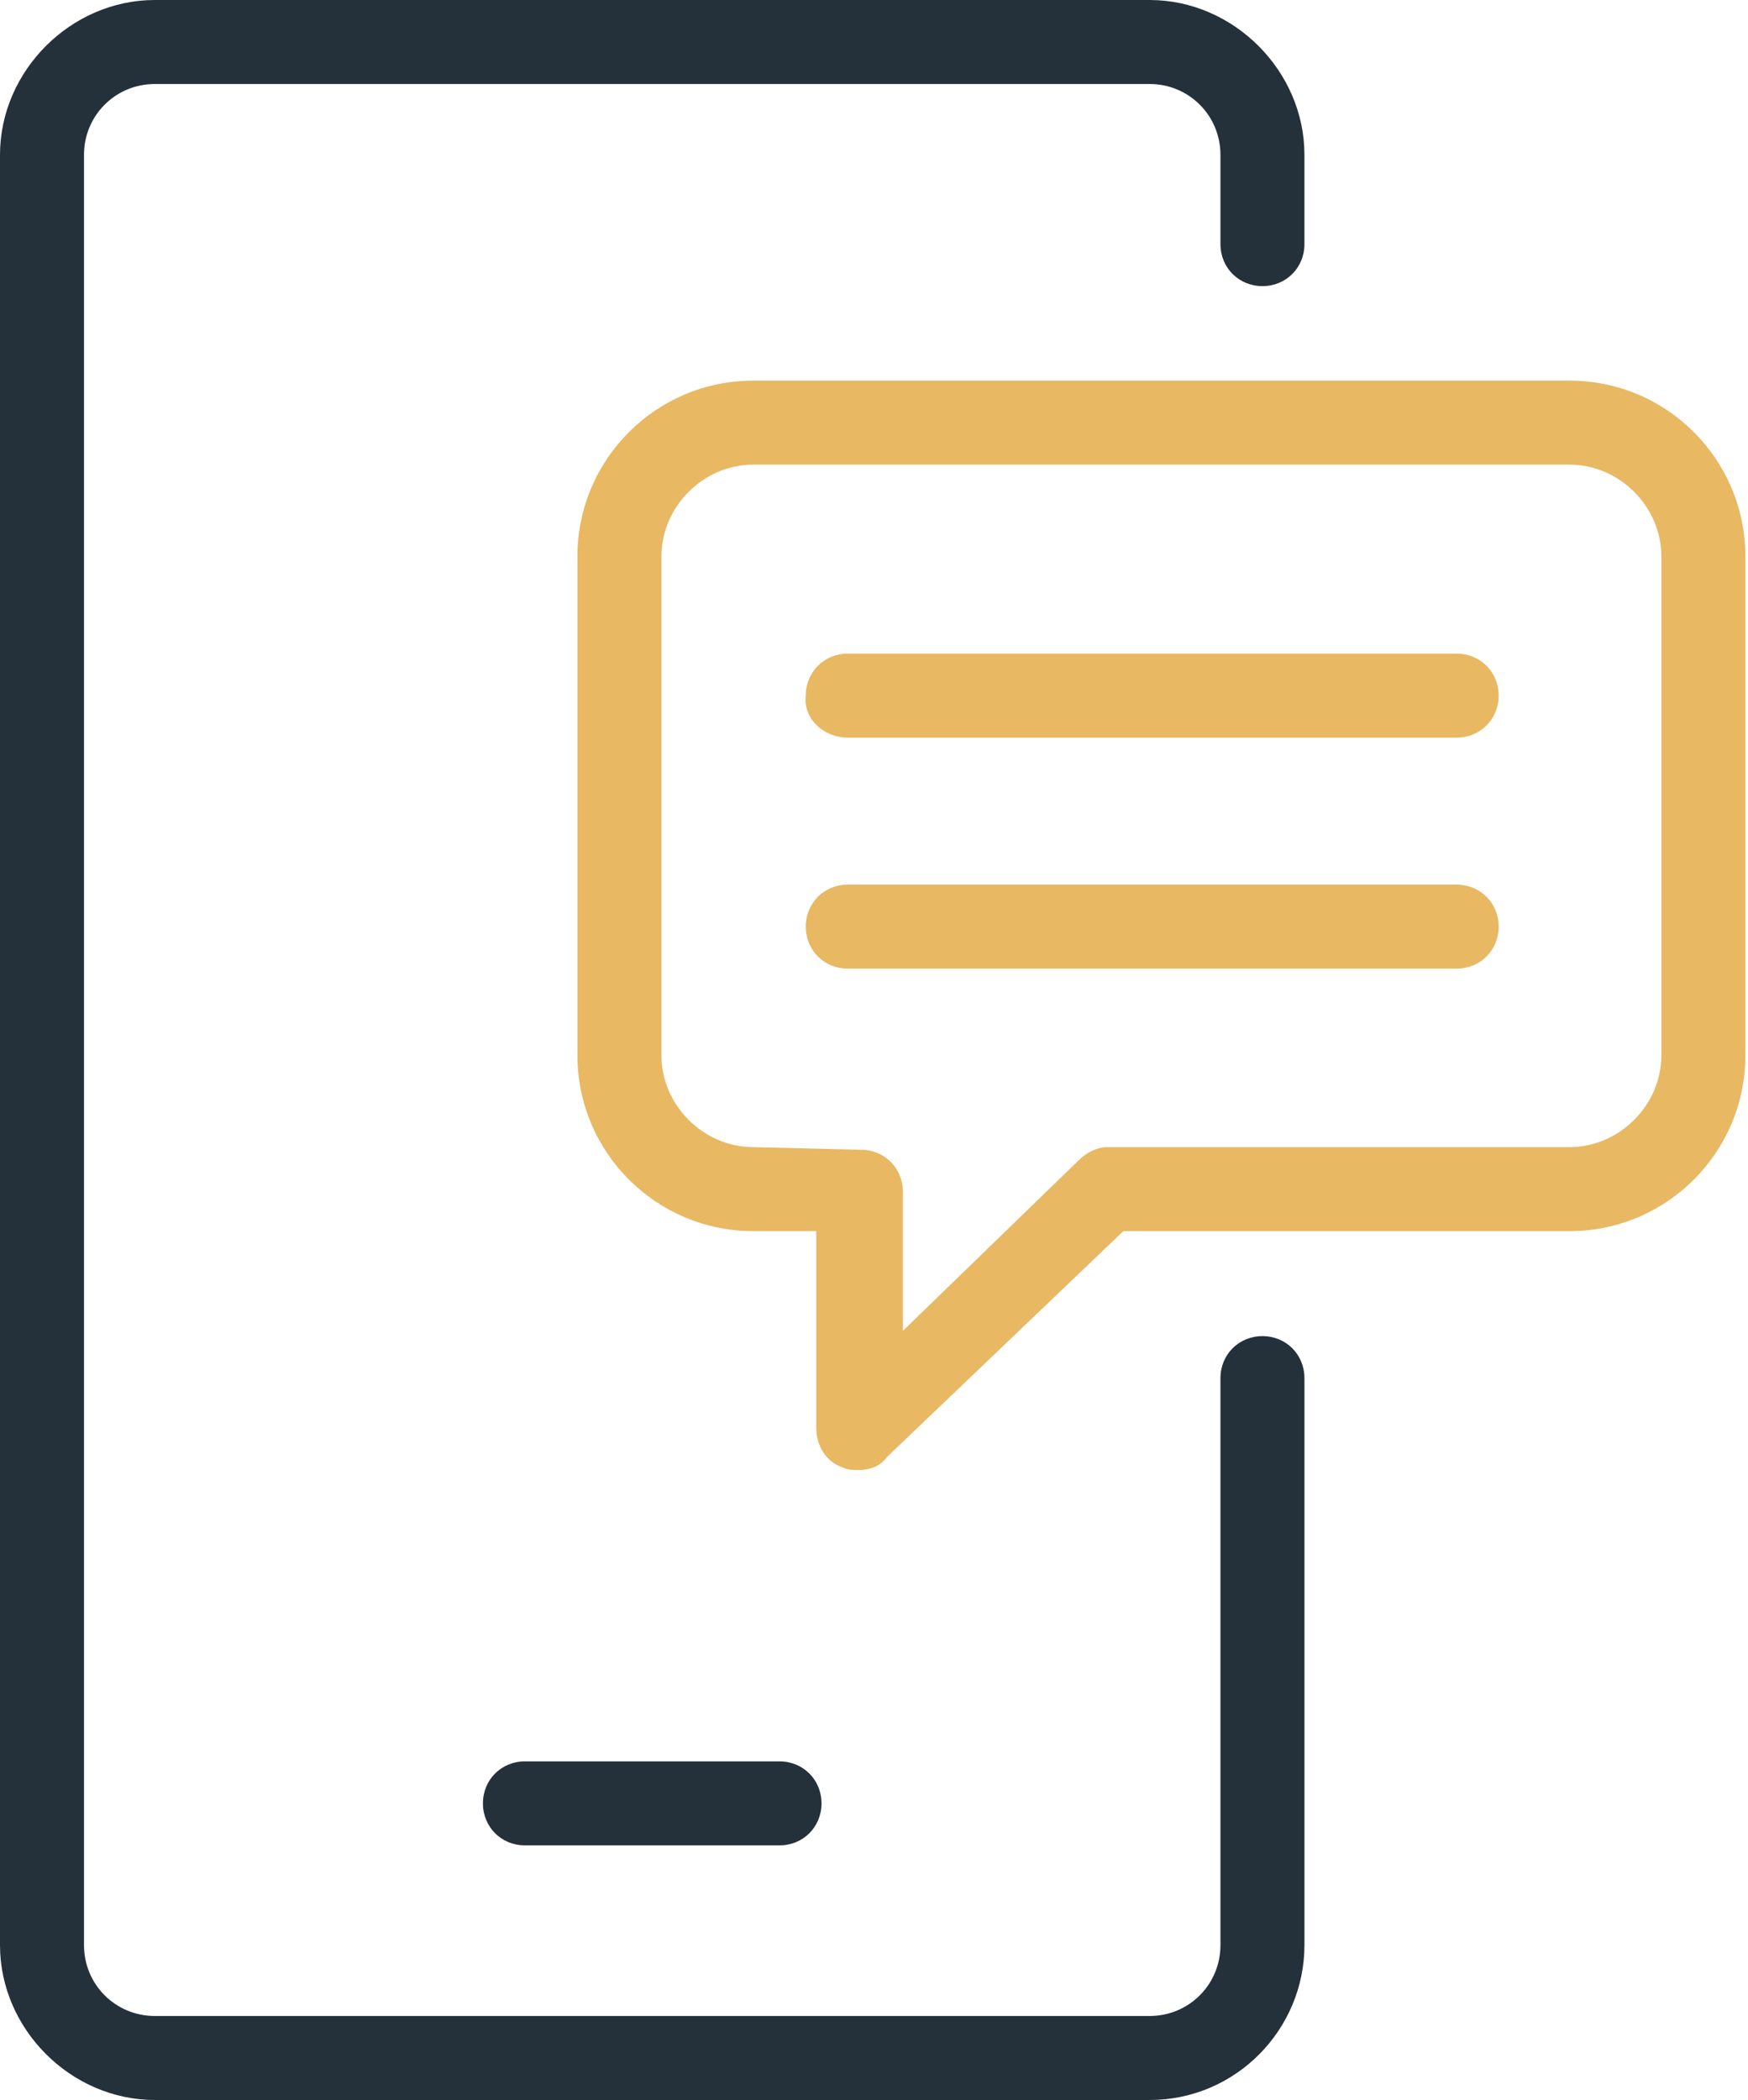<?xml version="1.0" encoding="utf-8"?>
<!-- Generator: Adobe Illustrator 21.1.0, SVG Export Plug-In . SVG Version: 6.00 Build 0)  -->
<svg version="1.1" id="Layer_1" xmlns="http://www.w3.org/2000/svg" xmlns:xlink="http://www.w3.org/1999/xlink" x="0px" y="0px"
	 viewBox="0 0 66.6 80" style="enable-background:new 0 0 66.6 80;" xml:space="preserve">
<style type="text/css">
	.st0{fill:#E8B863;}
	.st1{fill:#24313A;}
</style>
<g>
	<path class="st0" d="M32.1,55.9c0.2,0.1,0.4,0.1,0.6,0.1c0.4,0,0.8-0.1,1.1-0.5l9-8.6h17c3.7,0,6.7-3,6.7-6.7v-19
		c0-3.7-3-6.7-6.7-6.7H28.7c-3.7,0-6.7,3-6.7,6.7v19c0,3.7,3,6.7,6.7,6.7h2.4v7.5C31.1,55.1,31.5,55.7,32.1,55.9z M28.7,43.7
		c-1.9,0-3.5-1.6-3.5-3.5v-19c0-1.9,1.6-3.5,3.5-3.5h31.1c1.9,0,3.5,1.6,3.5,3.5v19c0,1.9-1.6,3.5-3.5,3.5H42.2
		c-0.4,0-0.8,0.2-1.1,0.5l-6.7,6.5v-5.3c0-0.9-0.7-1.6-1.6-1.6L28.7,43.7L28.7,43.7L28.7,43.7z"/>
	<path class="st0" d="M32.3,28.1h23.2c0.9,0,1.6-0.7,1.6-1.6s-0.7-1.6-1.6-1.6H32.3c-0.9,0-1.6,0.7-1.6,1.6
		C30.6,27.4,31.4,28.1,32.3,28.1z"/>
	<path class="st0" d="M57.1,35.3c0-0.9-0.7-1.6-1.6-1.6H32.3c-0.9,0-1.6,0.7-1.6,1.6c0,0.9,0.7,1.6,1.6,1.6h23.2
		C56.4,36.9,57.1,36.2,57.1,35.3z"/>
	<path class="st1" d="M49.7,74.1V52.5c0-0.9-0.7-1.6-1.6-1.6c-0.9,0-1.6,0.7-1.6,1.6v21.6c0,1.5-1.2,2.7-2.7,2.7H5.9
		c-1.5,0-2.7-1.2-2.7-2.7V5.9c0-1.5,1.2-2.7,2.7-2.7h37.9c1.5,0,2.7,1.2,2.7,2.7v3.4c0,0.9,0.7,1.6,1.6,1.6c0.9,0,1.6-0.7,1.6-1.6
		V5.9C49.7,2.7,47,0,43.8,0H5.9C2.7,0,0,2.7,0,5.9v68.2C0,77.3,2.7,80,5.9,80h37.9C47.1,80,49.7,77.3,49.7,74.1z"/>
	<path class="st1" d="M29.7,67.1H20c-0.9,0-1.6,0.7-1.6,1.6c0,0.9,0.7,1.6,1.6,1.6h9.7c0.9,0,1.6-0.7,1.6-1.6
		C31.3,67.8,30.6,67.1,29.7,67.1z"/>
</g>
</svg>
